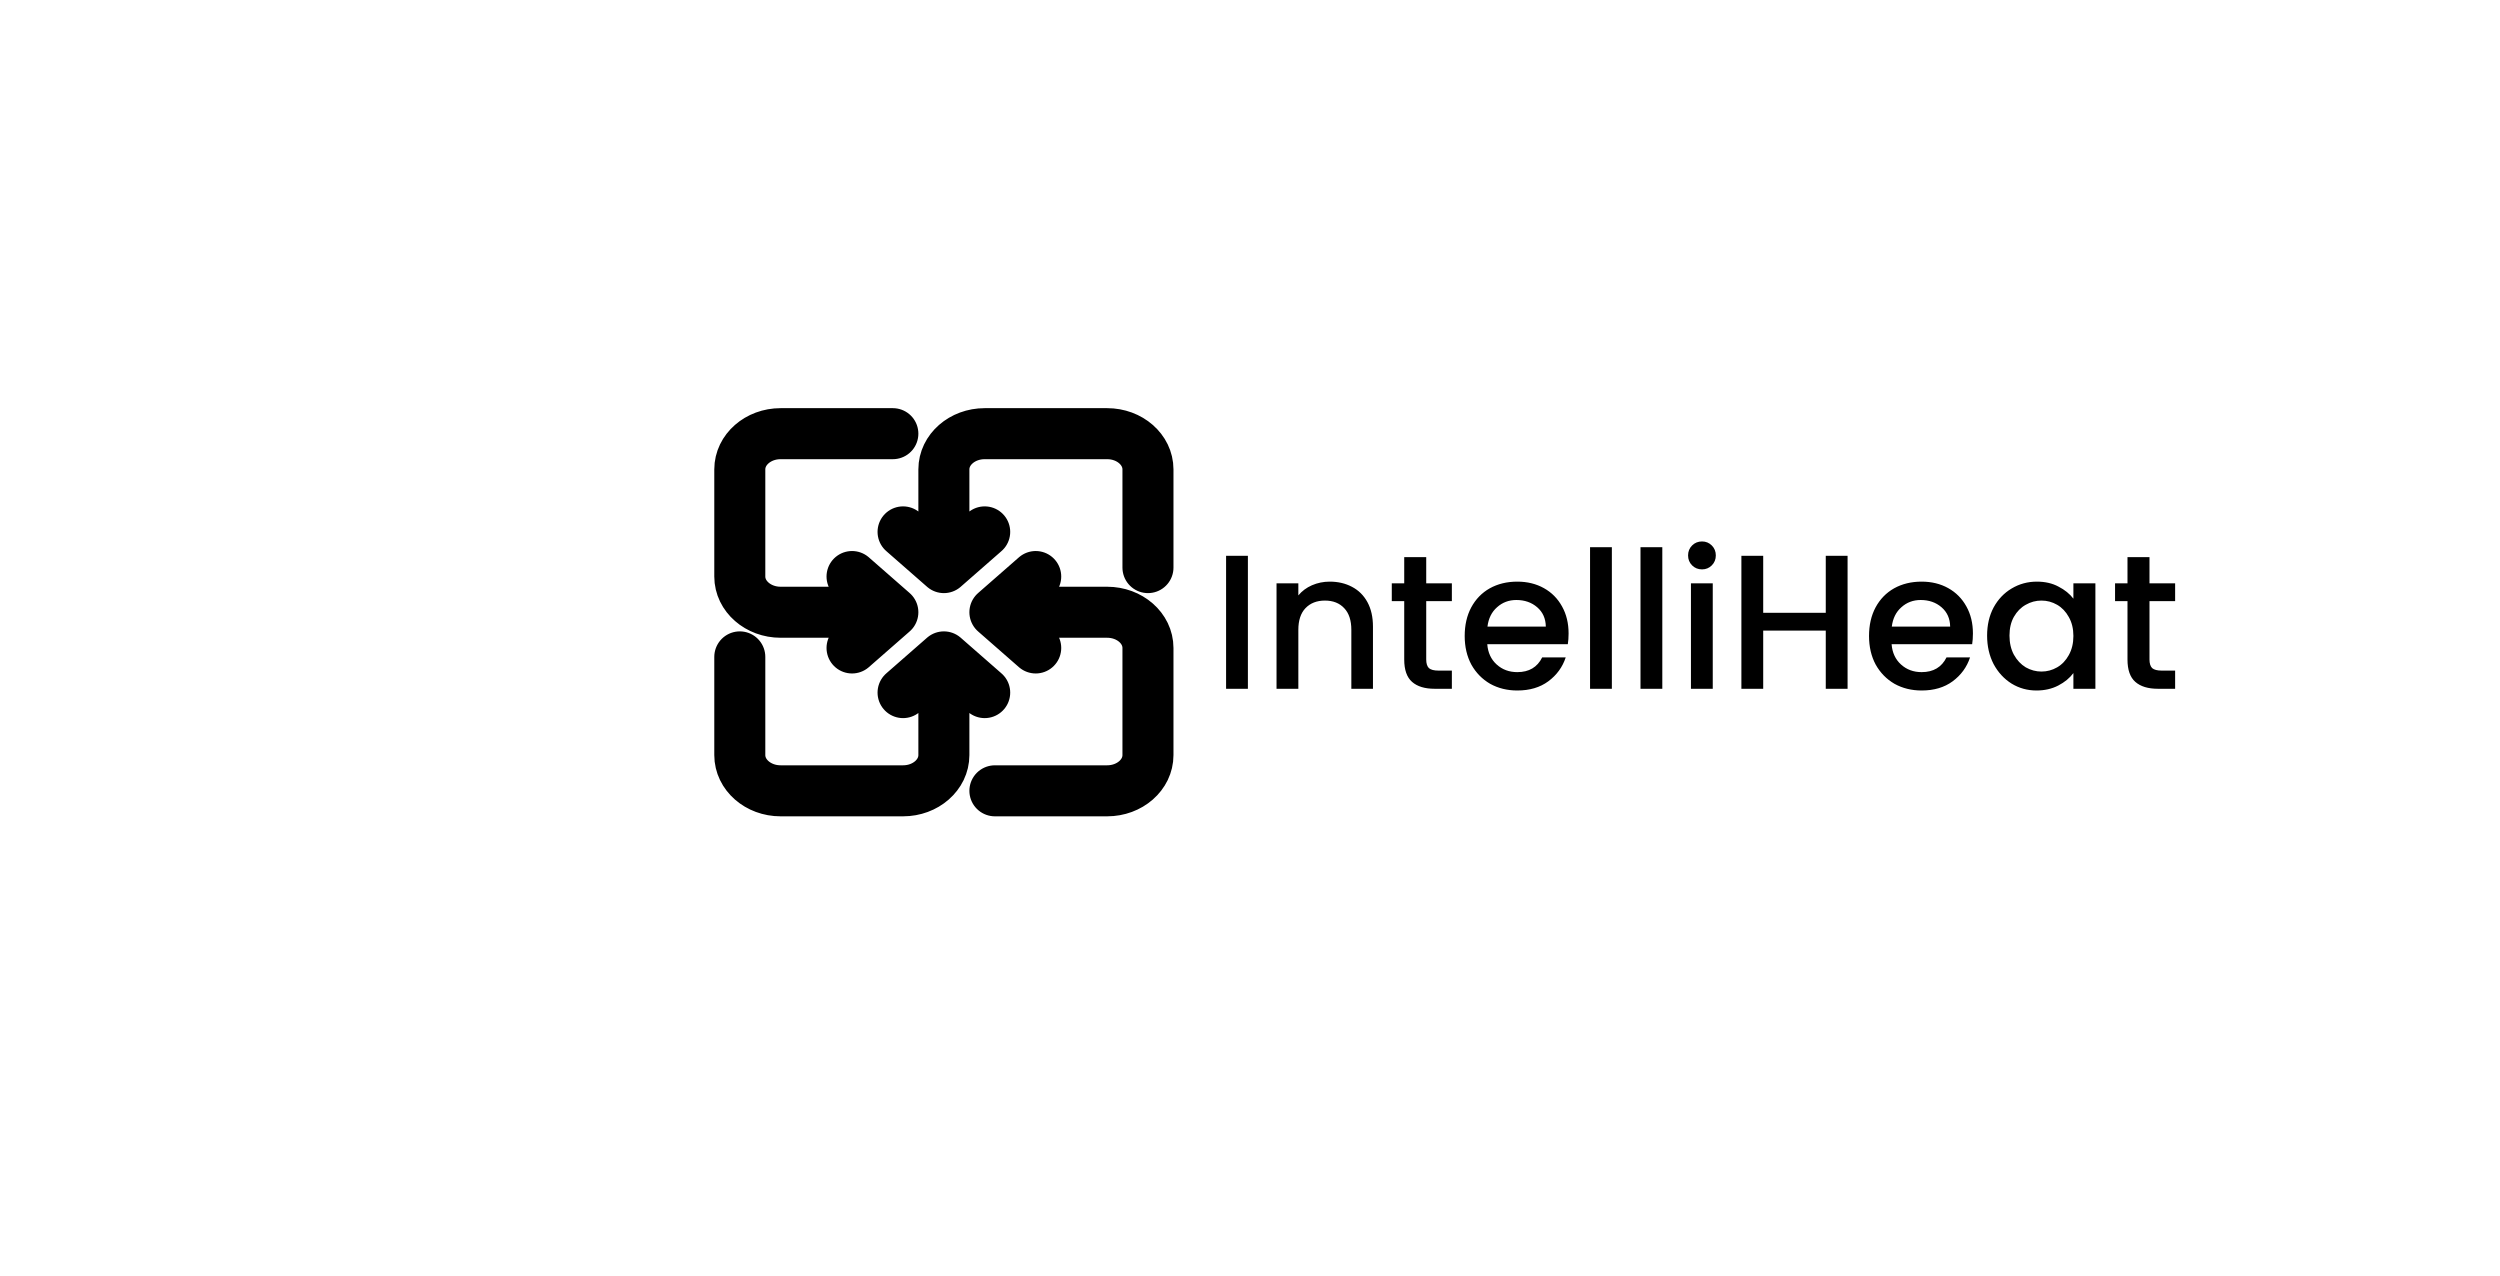 <svg width="196" height="100" viewBox="0 0 196 100" fill="none" xmlns="http://www.w3.org/2000/svg">
<path d="M97.835 43.575V54H96.125V43.575H97.835ZM104.25 45.6C104.9 45.6 105.48 45.735 105.99 46.005C106.51 46.275 106.915 46.675 107.205 47.205C107.495 47.735 107.64 48.375 107.64 49.125V54H105.945V49.38C105.945 48.64 105.76 48.075 105.39 47.685C105.02 47.285 104.515 47.085 103.875 47.085C103.235 47.085 102.725 47.285 102.345 47.685C101.975 48.075 101.79 48.64 101.79 49.38V54H100.08V45.735H101.79V46.68C102.07 46.34 102.425 46.075 102.855 45.885C103.295 45.695 103.76 45.6 104.25 45.6ZM111.816 47.13V51.705C111.816 52.015 111.886 52.24 112.026 52.38C112.176 52.51 112.426 52.575 112.776 52.575H113.826V54H112.476C111.706 54 111.116 53.82 110.706 53.46C110.296 53.1 110.091 52.515 110.091 51.705V47.13H109.116V45.735H110.091V43.68H111.816V45.735H113.826V47.13H111.816ZM122.977 49.665C122.977 49.975 122.957 50.255 122.917 50.505H116.602C116.652 51.165 116.897 51.695 117.337 52.095C117.777 52.495 118.317 52.695 118.957 52.695C119.877 52.695 120.527 52.31 120.907 51.54H122.752C122.502 52.3 122.047 52.925 121.387 53.415C120.737 53.895 119.927 54.135 118.957 54.135C118.167 54.135 117.457 53.96 116.827 53.61C116.207 53.25 115.717 52.75 115.357 52.11C115.007 51.46 114.832 50.71 114.832 49.86C114.832 49.01 115.002 48.265 115.342 47.625C115.692 46.975 116.177 46.475 116.797 46.125C117.427 45.775 118.147 45.6 118.957 45.6C119.737 45.6 120.432 45.77 121.042 46.11C121.652 46.45 122.127 46.93 122.467 47.55C122.807 48.16 122.977 48.865 122.977 49.665ZM121.192 49.125C121.182 48.495 120.957 47.99 120.517 47.61C120.077 47.23 119.532 47.04 118.882 47.04C118.292 47.04 117.787 47.23 117.367 47.61C116.947 47.98 116.697 48.485 116.617 49.125H121.192ZM126.37 42.9V54H124.66V42.9H126.37ZM130.325 42.9V54H128.615V42.9H130.325ZM133.44 44.64C133.13 44.64 132.87 44.535 132.66 44.325C132.45 44.115 132.345 43.855 132.345 43.545C132.345 43.235 132.45 42.975 132.66 42.765C132.87 42.555 133.13 42.45 133.44 42.45C133.74 42.45 133.995 42.555 134.205 42.765C134.415 42.975 134.52 43.235 134.52 43.545C134.52 43.855 134.415 44.115 134.205 44.325C133.995 44.535 133.74 44.64 133.44 44.64ZM134.28 45.735V54H132.57V45.735H134.28ZM144.85 43.575V54H143.14V49.44H138.235V54H136.525V43.575H138.235V48.045H143.14V43.575H144.85ZM154.677 49.665C154.677 49.975 154.657 50.255 154.617 50.505H148.302C148.352 51.165 148.597 51.695 149.037 52.095C149.477 52.495 150.017 52.695 150.657 52.695C151.577 52.695 152.227 52.31 152.607 51.54H154.452C154.202 52.3 153.747 52.925 153.087 53.415C152.437 53.895 151.627 54.135 150.657 54.135C149.867 54.135 149.157 53.96 148.527 53.61C147.907 53.25 147.417 52.75 147.057 52.11C146.707 51.46 146.532 50.71 146.532 49.86C146.532 49.01 146.702 48.265 147.042 47.625C147.392 46.975 147.877 46.475 148.497 46.125C149.127 45.775 149.847 45.6 150.657 45.6C151.437 45.6 152.132 45.77 152.742 46.11C153.352 46.45 153.827 46.93 154.167 47.55C154.507 48.16 154.677 48.865 154.677 49.665ZM152.892 49.125C152.882 48.495 152.657 47.99 152.217 47.61C151.777 47.23 151.232 47.04 150.582 47.04C149.992 47.04 149.487 47.23 149.067 47.61C148.647 47.98 148.397 48.485 148.317 49.125H152.892ZM155.789 49.83C155.789 49 155.959 48.265 156.299 47.625C156.649 46.985 157.119 46.49 157.709 46.14C158.309 45.78 158.969 45.6 159.689 45.6C160.339 45.6 160.904 45.73 161.384 45.99C161.874 46.24 162.264 46.555 162.554 46.935V45.735H164.279V54H162.554V52.77C162.264 53.16 161.869 53.485 161.369 53.745C160.869 54.005 160.299 54.135 159.659 54.135C158.949 54.135 158.299 53.955 157.709 53.595C157.119 53.225 156.649 52.715 156.299 52.065C155.959 51.405 155.789 50.66 155.789 49.83ZM162.554 49.86C162.554 49.29 162.434 48.795 162.194 48.375C161.964 47.955 161.659 47.635 161.279 47.415C160.899 47.195 160.489 47.085 160.049 47.085C159.609 47.085 159.199 47.195 158.819 47.415C158.439 47.625 158.129 47.94 157.889 48.36C157.659 48.77 157.544 49.26 157.544 49.83C157.544 50.4 157.659 50.9 157.889 51.33C158.129 51.76 158.439 52.09 158.819 52.32C159.209 52.54 159.619 52.65 160.049 52.65C160.489 52.65 160.899 52.54 161.279 52.32C161.659 52.1 161.964 51.78 162.194 51.36C162.434 50.93 162.554 50.43 162.554 49.86ZM168.52 47.13V51.705C168.52 52.015 168.59 52.24 168.73 52.38C168.88 52.51 169.13 52.575 169.48 52.575H170.53V54H169.18C168.41 54 167.82 53.82 167.41 53.46C167 53.1 166.795 52.515 166.795 51.705V47.13H165.82V45.735H166.795V43.68H168.52V45.735H170.53V47.13H168.52Z" fill="black"/>
<path d="M70.8 41.7L74 44.5M74 44.5L77.2 41.7M74 44.5L74 36.8C74 35.254 75.433 34 77.2 34H86.8C88.567 34 90 35.254 90 36.8V44.5M77.2 54.3L74 51.5M74 51.5L70.8 54.3M74 51.5V59.2C74 60.746 72.567 62 70.8 62H61.2C59.433 62 58 60.746 58 59.2V51.5M81.2 45.2L78 48M78 48L81.2 50.8M78 48L86.8 48C88.567 48 90 49.254 90 50.8V59.2C90 60.746 88.567 62 86.8 62H78M66.8 50.8L70 48M70 48L66.8 45.2M70 48L61.2 48C59.433 48 58 46.746 58 45.2V36.8C58 35.254 59.433 34 61.2 34H70" stroke="black" stroke-width="4" stroke-linecap="round" stroke-linejoin="round"/>
</svg>
